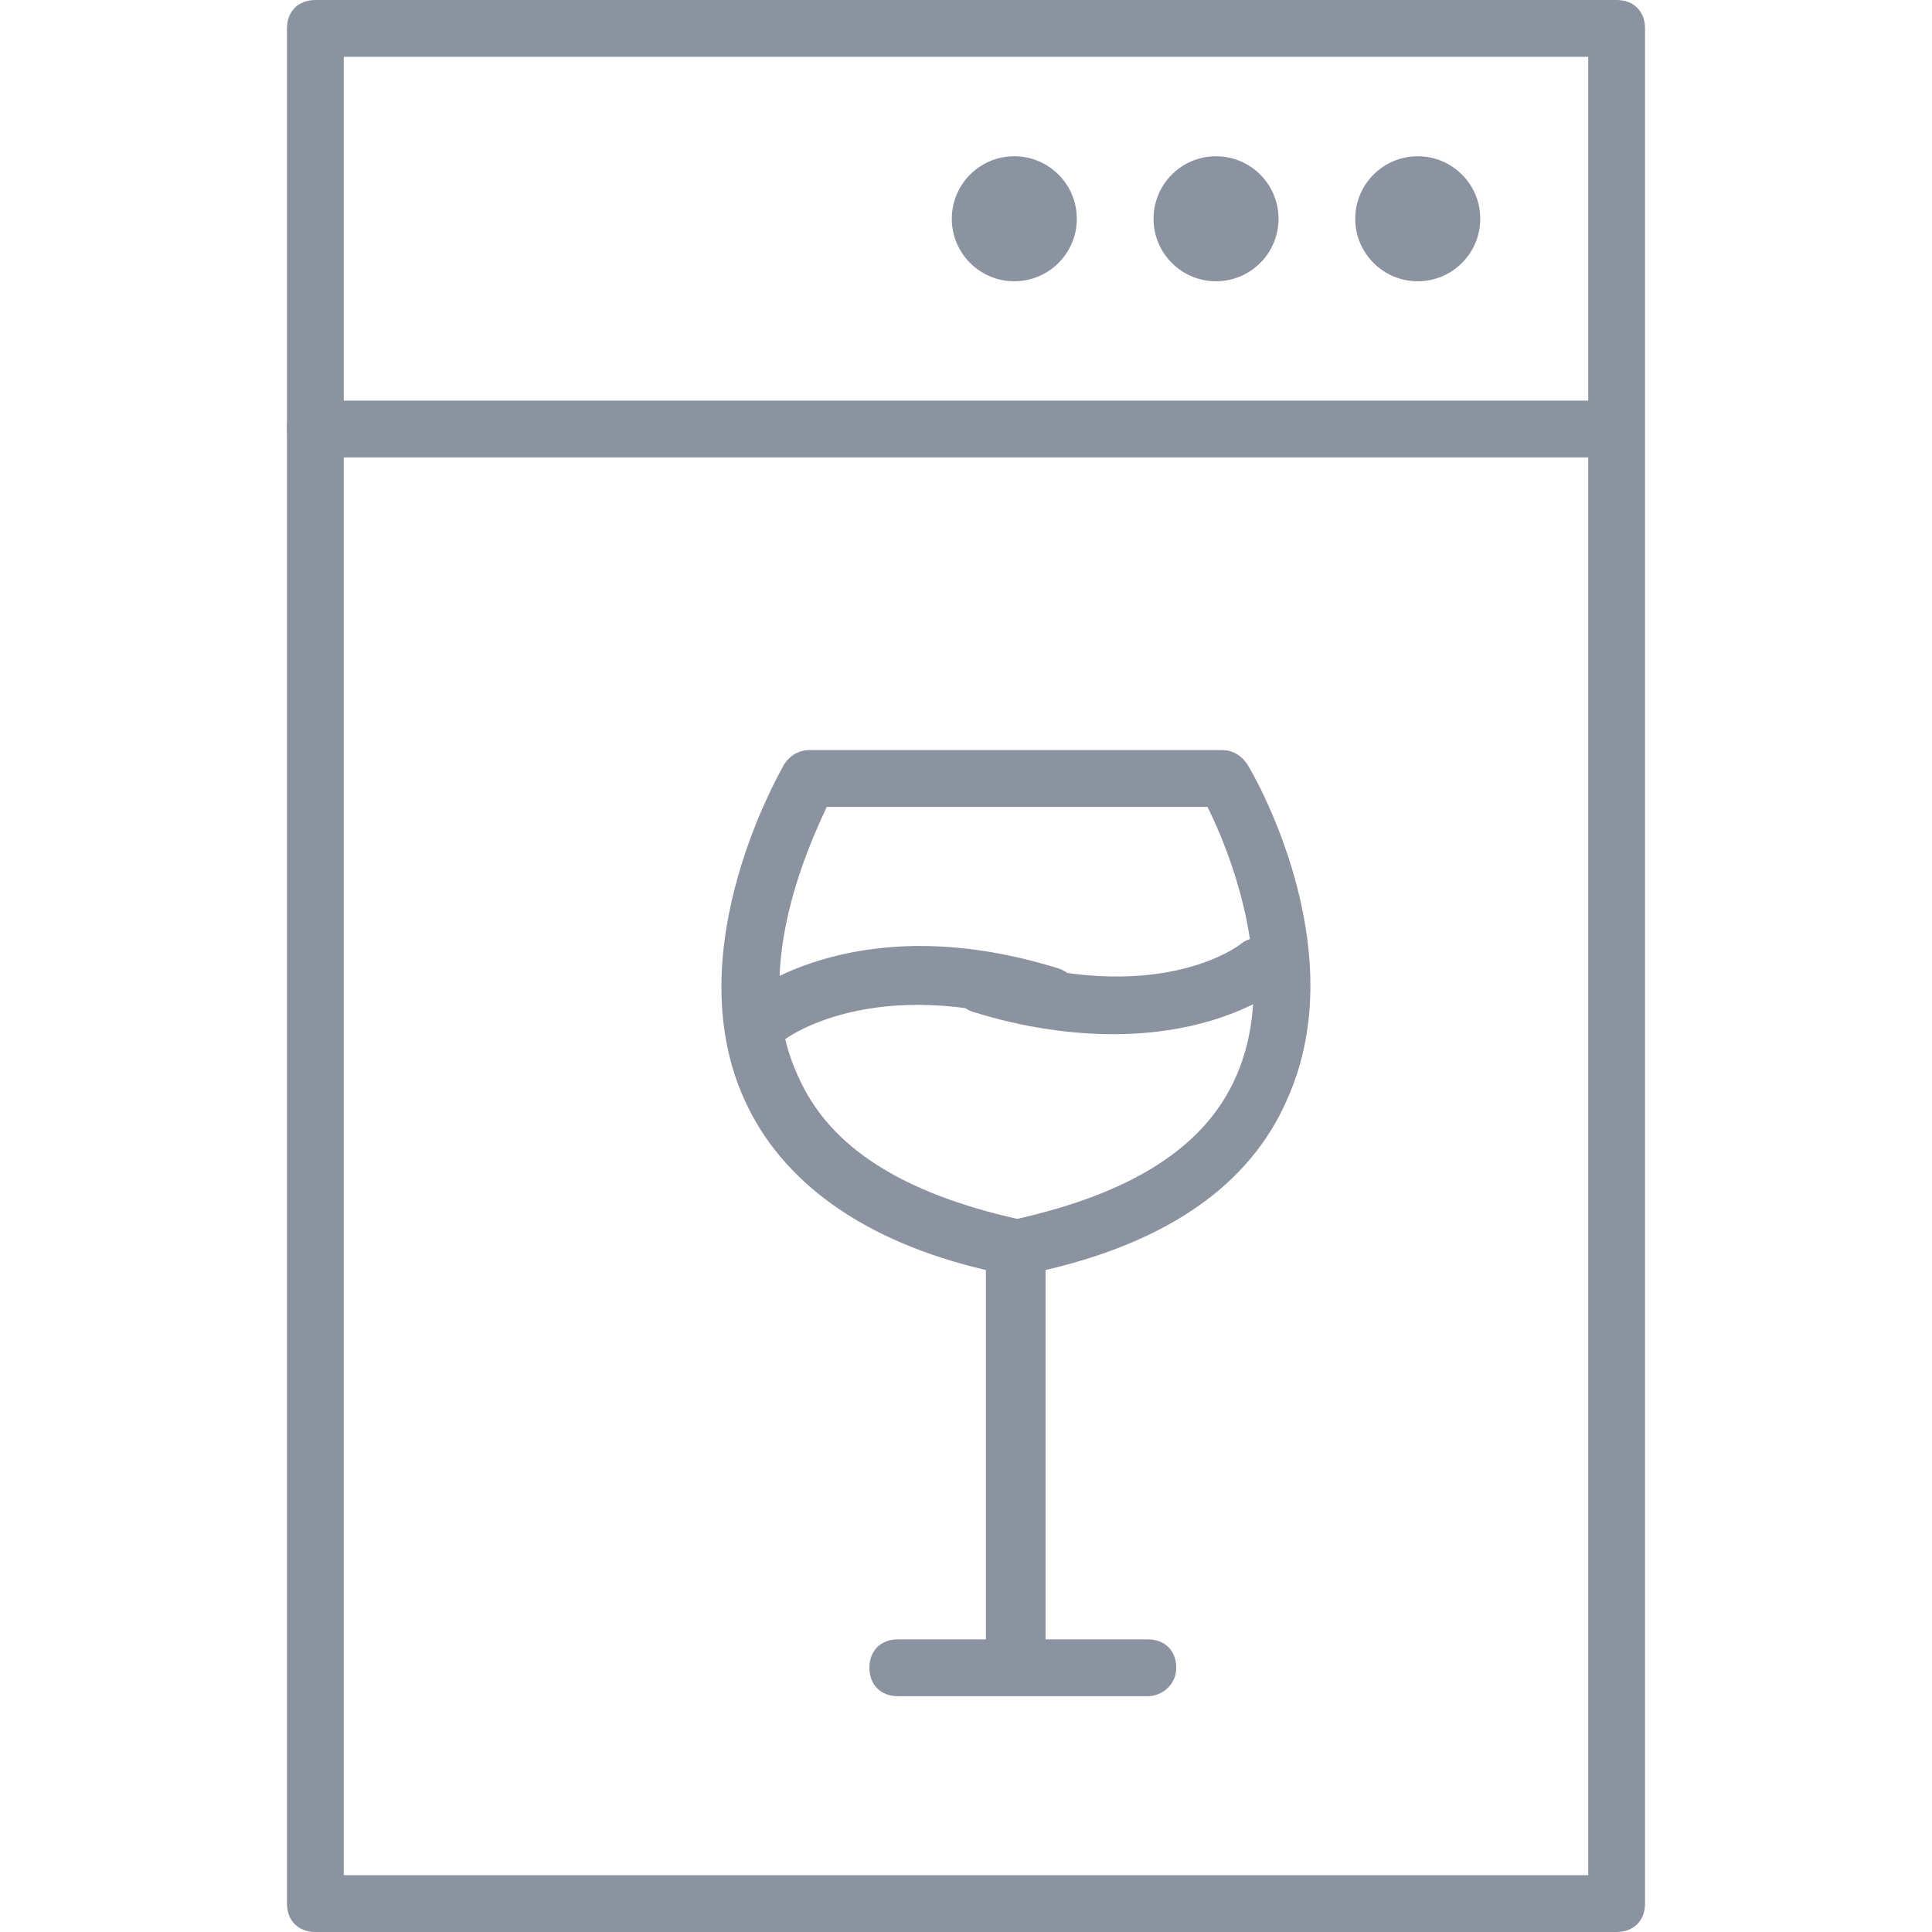 <?xml version="1.0" encoding="utf-8"?>
<!-- Generator: Adobe Illustrator 16.0.0, SVG Export Plug-In . SVG Version: 6.00 Build 0)  -->
<!DOCTYPE svg PUBLIC "-//W3C//DTD SVG 1.1//EN" "http://www.w3.org/Graphics/SVG/1.1/DTD/svg11.dtd">
<svg class="unit-details-feature__icon" version="1.1" id="Layer_1" xmlns="http://www.w3.org/2000/svg" xmlns:xlink="http://www.w3.org/1999/xlink" x="0px" y="0px"
viewBox="0 0 68 68" style="enable-background:new 0 0 68 68;" xml:space="preserve">
<style type="text/css">
.dishwasher-st0{fill:#8B93A1;}
</style>
<g>
<g>
<path class="dishwasher-st0" d="M56.9,68H11.1c-0.6,0-1-0.4-1-1V1c0-0.6,0.4-1,1-1h45.8c0.6,0,1,0.4,1,1v66C57.9,67.6,57.5,68,56.9,68z
M12.1,66h43.8V2H12.1V66z"/>
</g>
<g>
<circle class="dishwasher-st0" cx="35.7" cy="7.7" r="2.2"/>
</g>
<g>
<circle class="dishwasher-st0" cx="42.8" cy="7.7" r="2.2"/>
</g>
<g>
<circle class="dishwasher-st0" cx="49.9" cy="7.7" r="2.2"/>
</g>
<g>
<path class="dishwasher-st0" d="M56.5,16.1H11.1c-0.6,0-1-0.4-1-1s0.4-1,1-1h45.4c0.6,0,1,0.4,1,1S57,16.1,56.5,16.1z"/>
</g>
<g>
<path class="dishwasher-st0" d="M35.7,58.7c-0.6,0-1-0.4-1-1v-13c-4.3-1-7.2-3.1-8.5-6c-2.4-5.3,1.3-11.6,1.4-11.8c0.2-0.3,0.5-0.5,0.9-0.5
H43c0.4,0,0.7,0.2,0.9,0.5c0.2,0.3,3.8,6.5,1.4,11.8c-1.3,3-4.2,5-8.5,6v13C36.7,58.2,36.3,58.7,35.7,58.7z M29.1,28.4
c-0.7,1.5-2.7,5.9-1,9.5c1.1,2.5,3.7,4.1,7.7,5c4-0.9,6.6-2.5,7.7-5c1.6-3.6-0.3-8.1-1-9.5H29.1z"/>
</g>
<g>
<path class="dishwasher-st0" d="M40.4,59.7h-8.8c-0.6,0-1-0.4-1-1s0.4-1,1-1h8.8c0.6,0,1,0.4,1,1S40.9,59.7,40.4,59.7z"/>
</g>
<g>
<path class="dishwasher-st0" d="M26.9,36.8c-0.3,0-0.6-0.1-0.8-0.4c-0.3-0.4-0.3-1.1,0.2-1.4c0.2-0.1,4-3.1,11-0.9c0.5,0.2,0.8,0.7,0.7,1.3
c-0.2,0.5-0.7,0.8-1.3,0.7c-6-1.9-9.1,0.5-9.1,0.5C27.3,36.8,27.1,36.8,26.9,36.8z"/>
</g>
<g>
<path class="dishwasher-st0" d="M39.2,36.4c-1.4,0-3.1-0.2-5-0.8c-0.5-0.2-0.8-0.7-0.7-1.3c0.2-0.5,0.7-0.8,1.3-0.7c5.9,1.9,8.8-0.3,8.9-0.4
c0.4-0.3,1.1-0.3,1.4,0.2s0.3,1-0.1,1.4C44.9,34.9,42.9,36.4,39.2,36.4z"/>
</g>
</g>
</svg>

